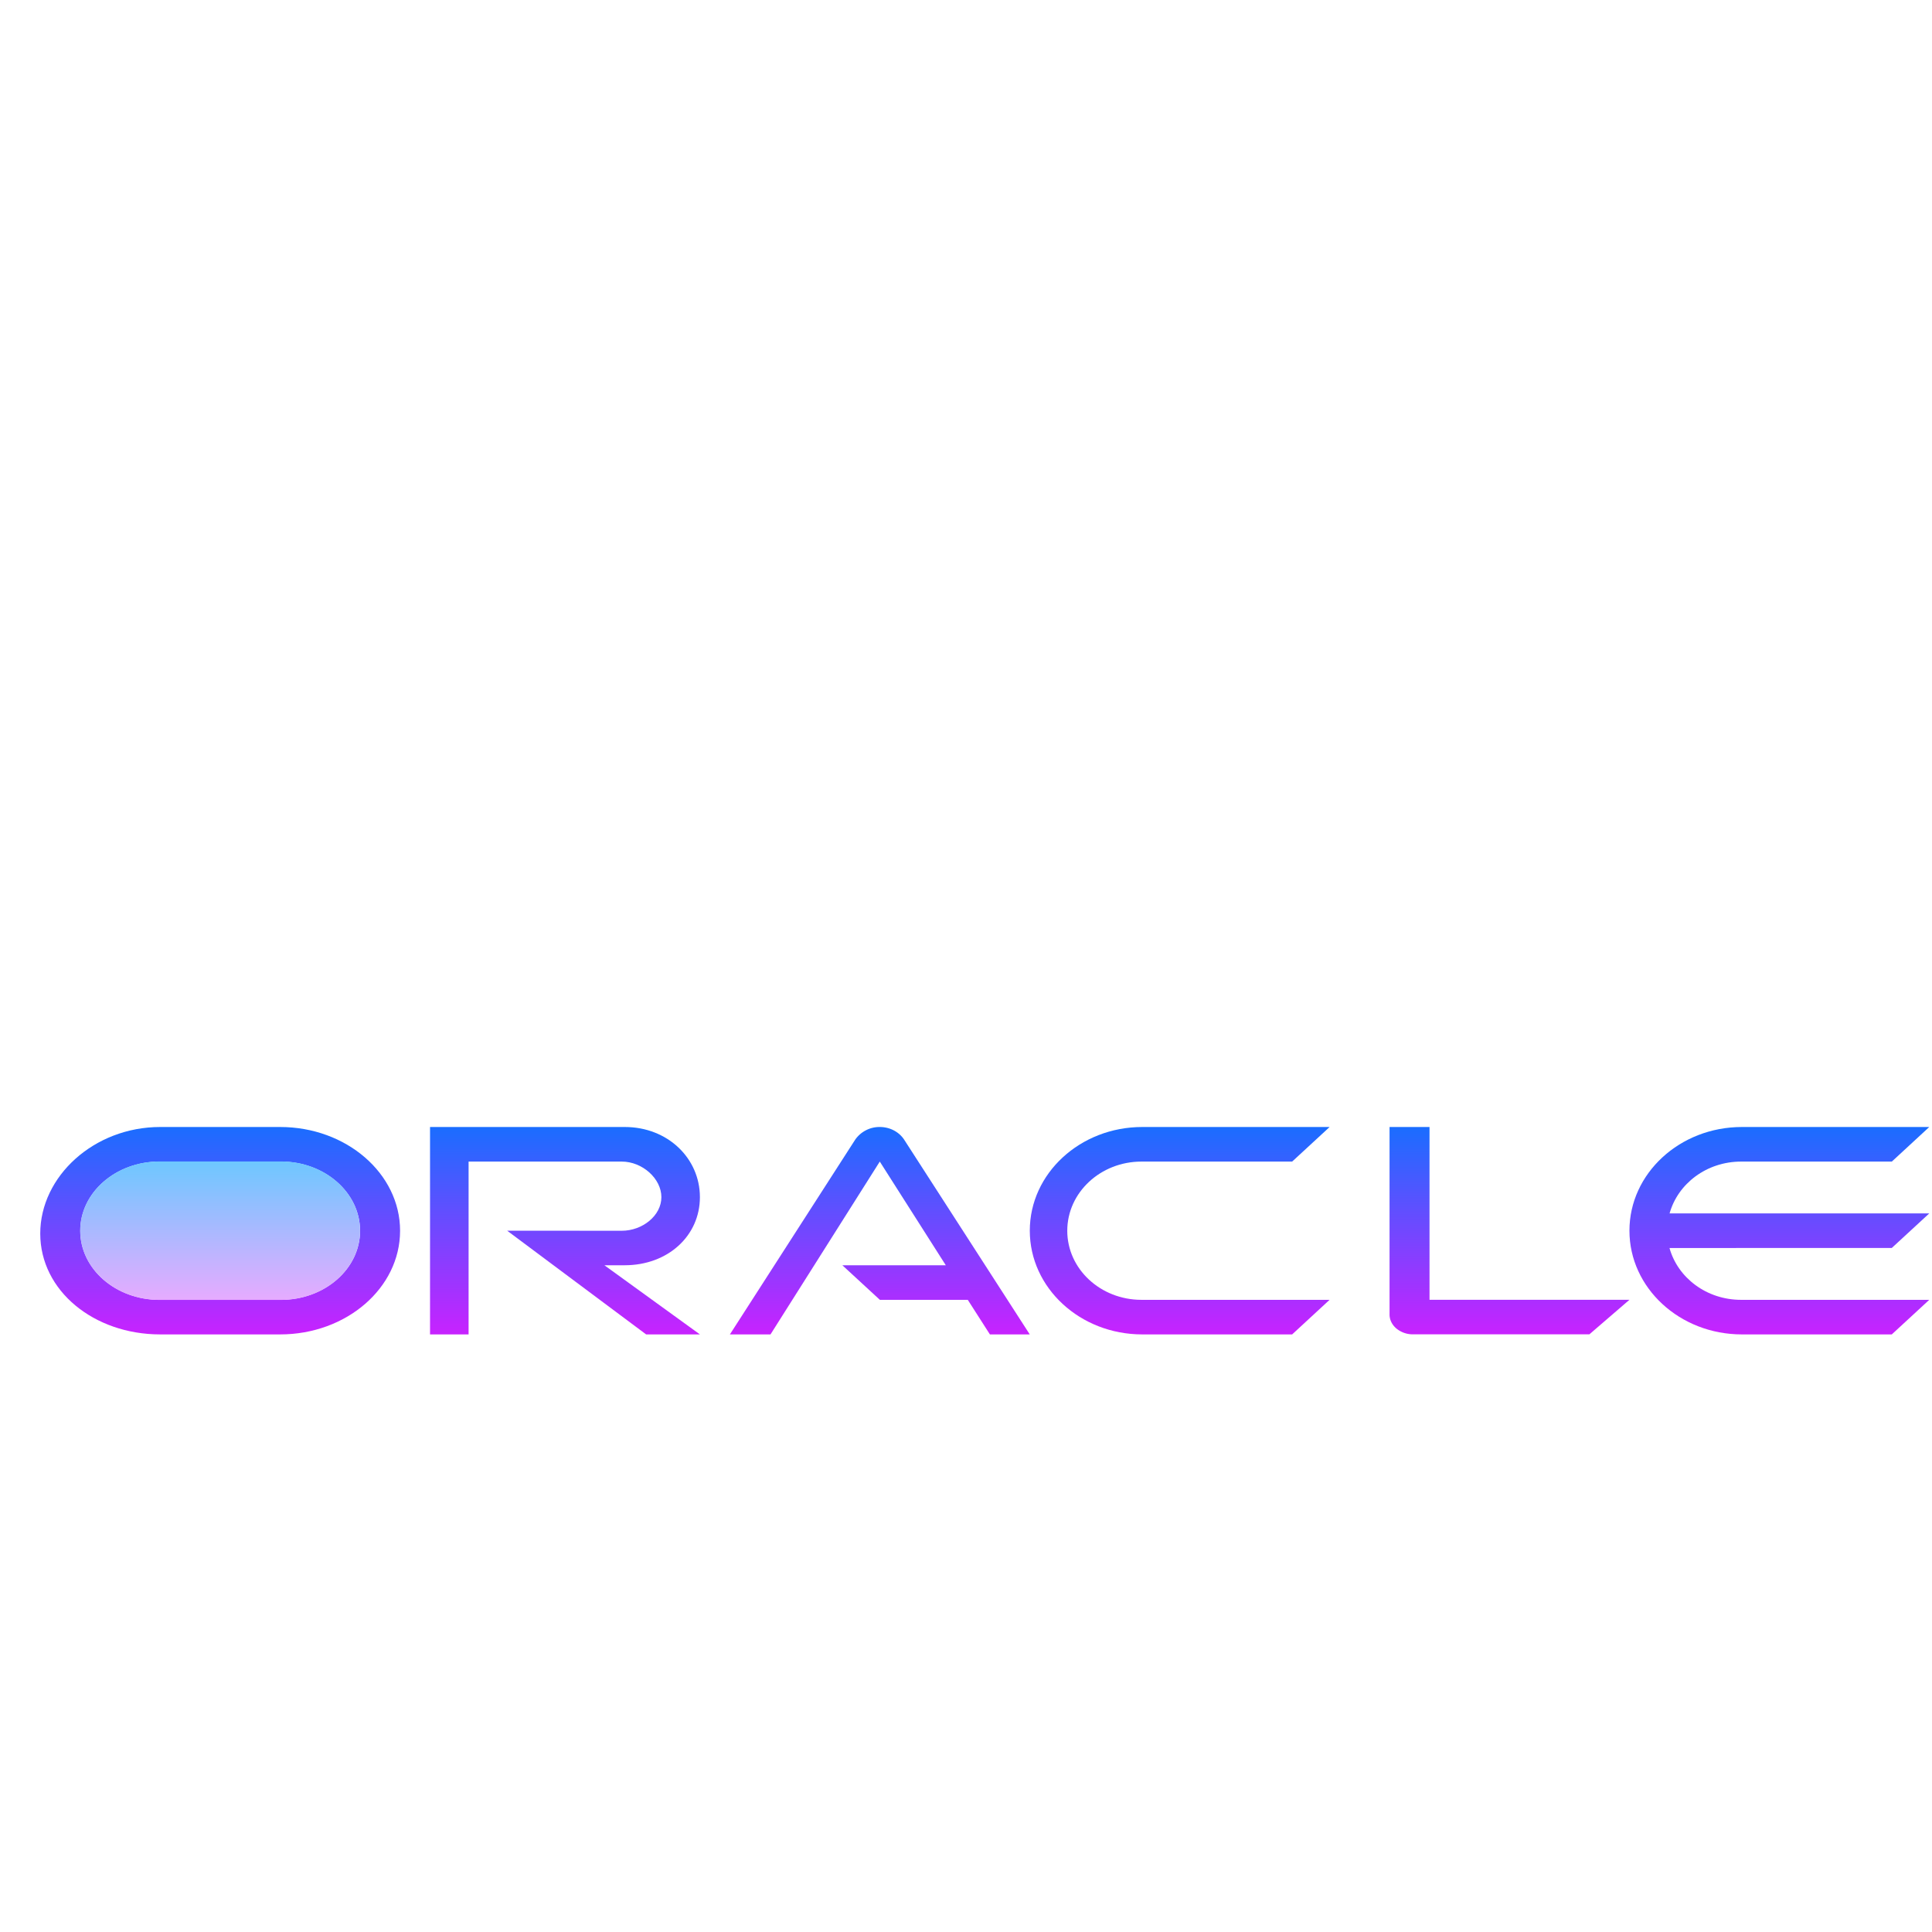 <svg xmlns="http://www.w3.org/2000/svg" width="64" height="64" viewBox="0 0 48 48"><linearGradient id="a" x1="29" x2="29" y1="28" y2="36" gradientTransform="matrix(.745 0 0 .644 .255 9.966)" gradientUnits="userSpaceOnUse" spreadMethod="reflect"><stop offset="0" stop-color="#1a6dff"/><stop offset="1" stop-color="#c822ff"/></linearGradient><path fill="url(#a)" d="M20.928 31.435h2.57l-1.64-2.576-2.715 4.294h-1.009l3.114-4.84a.737.737 0 0 1 .61-.313c.243 0 .469.114.6.306l3.126 4.847h-.99l-.55-.859H21.86z" style="fill:url(#a);stroke-width:.693"/><linearGradient id="b" x1="50" x2="50" y1="28" y2="35.999" gradientTransform="matrix(.745 0 0 .644 .255 9.966)" gradientUnits="userSpaceOnUse" spreadMethod="reflect"><stop offset="0" stop-color="#1a6dff"/><stop offset="1" stop-color="#c822ff"/></linearGradient><path fill="url(#b)" d="M35.516 32.294V28h-.993v4.659c0 .126.057.25.167.345a.64.64 0 0 0 .418.147h4.38l.995-.858h-4.967z" style="fill:url(#b);stroke-width:.693"/><linearGradient id="c" x1="18.5" x2="18.5" y1="28" y2="36" gradientTransform="matrix(.745 0 0 .644 .255 9.966)" gradientUnits="userSpaceOnUse" spreadMethod="reflect"><stop offset="0" stop-color="#1a6dff"/><stop offset="1" stop-color="#c822ff"/></linearGradient><path fill="url(#c)" d="M15.52 31.435c1.073 0 1.869-.73 1.869-1.692S16.593 28 15.521 28h-4.837v5.153h.958v-4.294h3.805c.513 0 .985.424.985.884s-.472.835-.985.835l-2.847-.002 3.453 2.577h1.336l-2.373-1.718z" style="fill:url(#c);stroke-width:.693"/><linearGradient id="d" x1="7" x2="7" y1="28" y2="36" gradientTransform="matrix(.745 0 0 .644 .255 9.966)" gradientUnits="userSpaceOnUse" spreadMethod="reflect"><stop offset="0" stop-color="#1a6dff"/><stop offset="1" stop-color="#c822ff"/></linearGradient><path fill="url(#d)" d="M6.96 28H3.98C2.336 28 1 29.226 1 30.648c0 1.422 1.335 2.505 2.98 2.505h2.98c1.645 0 2.98-1.152 2.98-2.575C9.94 29.155 8.604 28 6.96 28Zm.018 4.294H3.961c-1.087 0-1.967-.767-1.967-1.716s.881-1.719 1.967-1.719H6.98c1.087 0 1.966.771 1.966 1.72 0 .947-.88 1.715-1.968 1.715z" style="fill:url(#d);stroke-width:.693"/><linearGradient id="e" x1="7" x2="7" y1="29.33" y2="34.67" gradientTransform="matrix(.745 0 0 .644 .255 9.966)" gradientUnits="userSpaceOnUse" spreadMethod="reflect"><stop offset="0" stop-color="#6dc7ff"/><stop offset="1" stop-color="#e6abff"/></linearGradient><path fill="url(#e)" d="M8.946 30.576c0 .947-.876 1.72-1.97 1.72H3.963c-1.086 0-1.971-.767-1.971-1.72 0-.947.884-1.72 1.971-1.72h3.019c1.087 0 1.963.773 1.963 1.72z" style="fill:url(#e);stroke-width:.693"/><linearGradient id="f" x1="39" x2="39" y1="28" y2="36" gradientTransform="matrix(.745 0 0 .644 .255 9.966)" gradientUnits="userSpaceOnUse" spreadMethod="reflect"><stop offset="0" stop-color="#1a6dff"/><stop offset="1" stop-color="#c822ff"/></linearGradient><path fill="url(#f)" d="M33.033 32.294H28.36c-1.019 0-1.844-.767-1.844-1.716s.826-1.719 1.844-1.719h3.743l.931-.859h-4.655c-1.543 0-2.794 1.154-2.794 2.576 0 1.423 1.251 2.577 2.794 2.577h3.724z" style="fill:url(#f);stroke-width:.693"/><linearGradient id="g" x1="59" x2="59" y1="28" y2="36" gradientTransform="matrix(.745 0 0 .644 .255 9.966)" gradientUnits="userSpaceOnUse" spreadMethod="reflect"><stop offset="0" stop-color="#1a6dff"/><stop offset="1" stop-color="#c822ff"/></linearGradient><path fill="url(#g)" d="M47.932 30.147H41.48c.207-.74.92-1.288 1.78-1.288h3.742l.93-.859h-4.655c-1.543 0-2.794 1.154-2.794 2.576 0 1.423 1.251 2.577 2.794 2.577h3.724l.931-.859h-4.674c-.86 0-1.574-.548-1.78-1.288H47z" style="fill:url(#g);stroke-width:.693"/></svg>